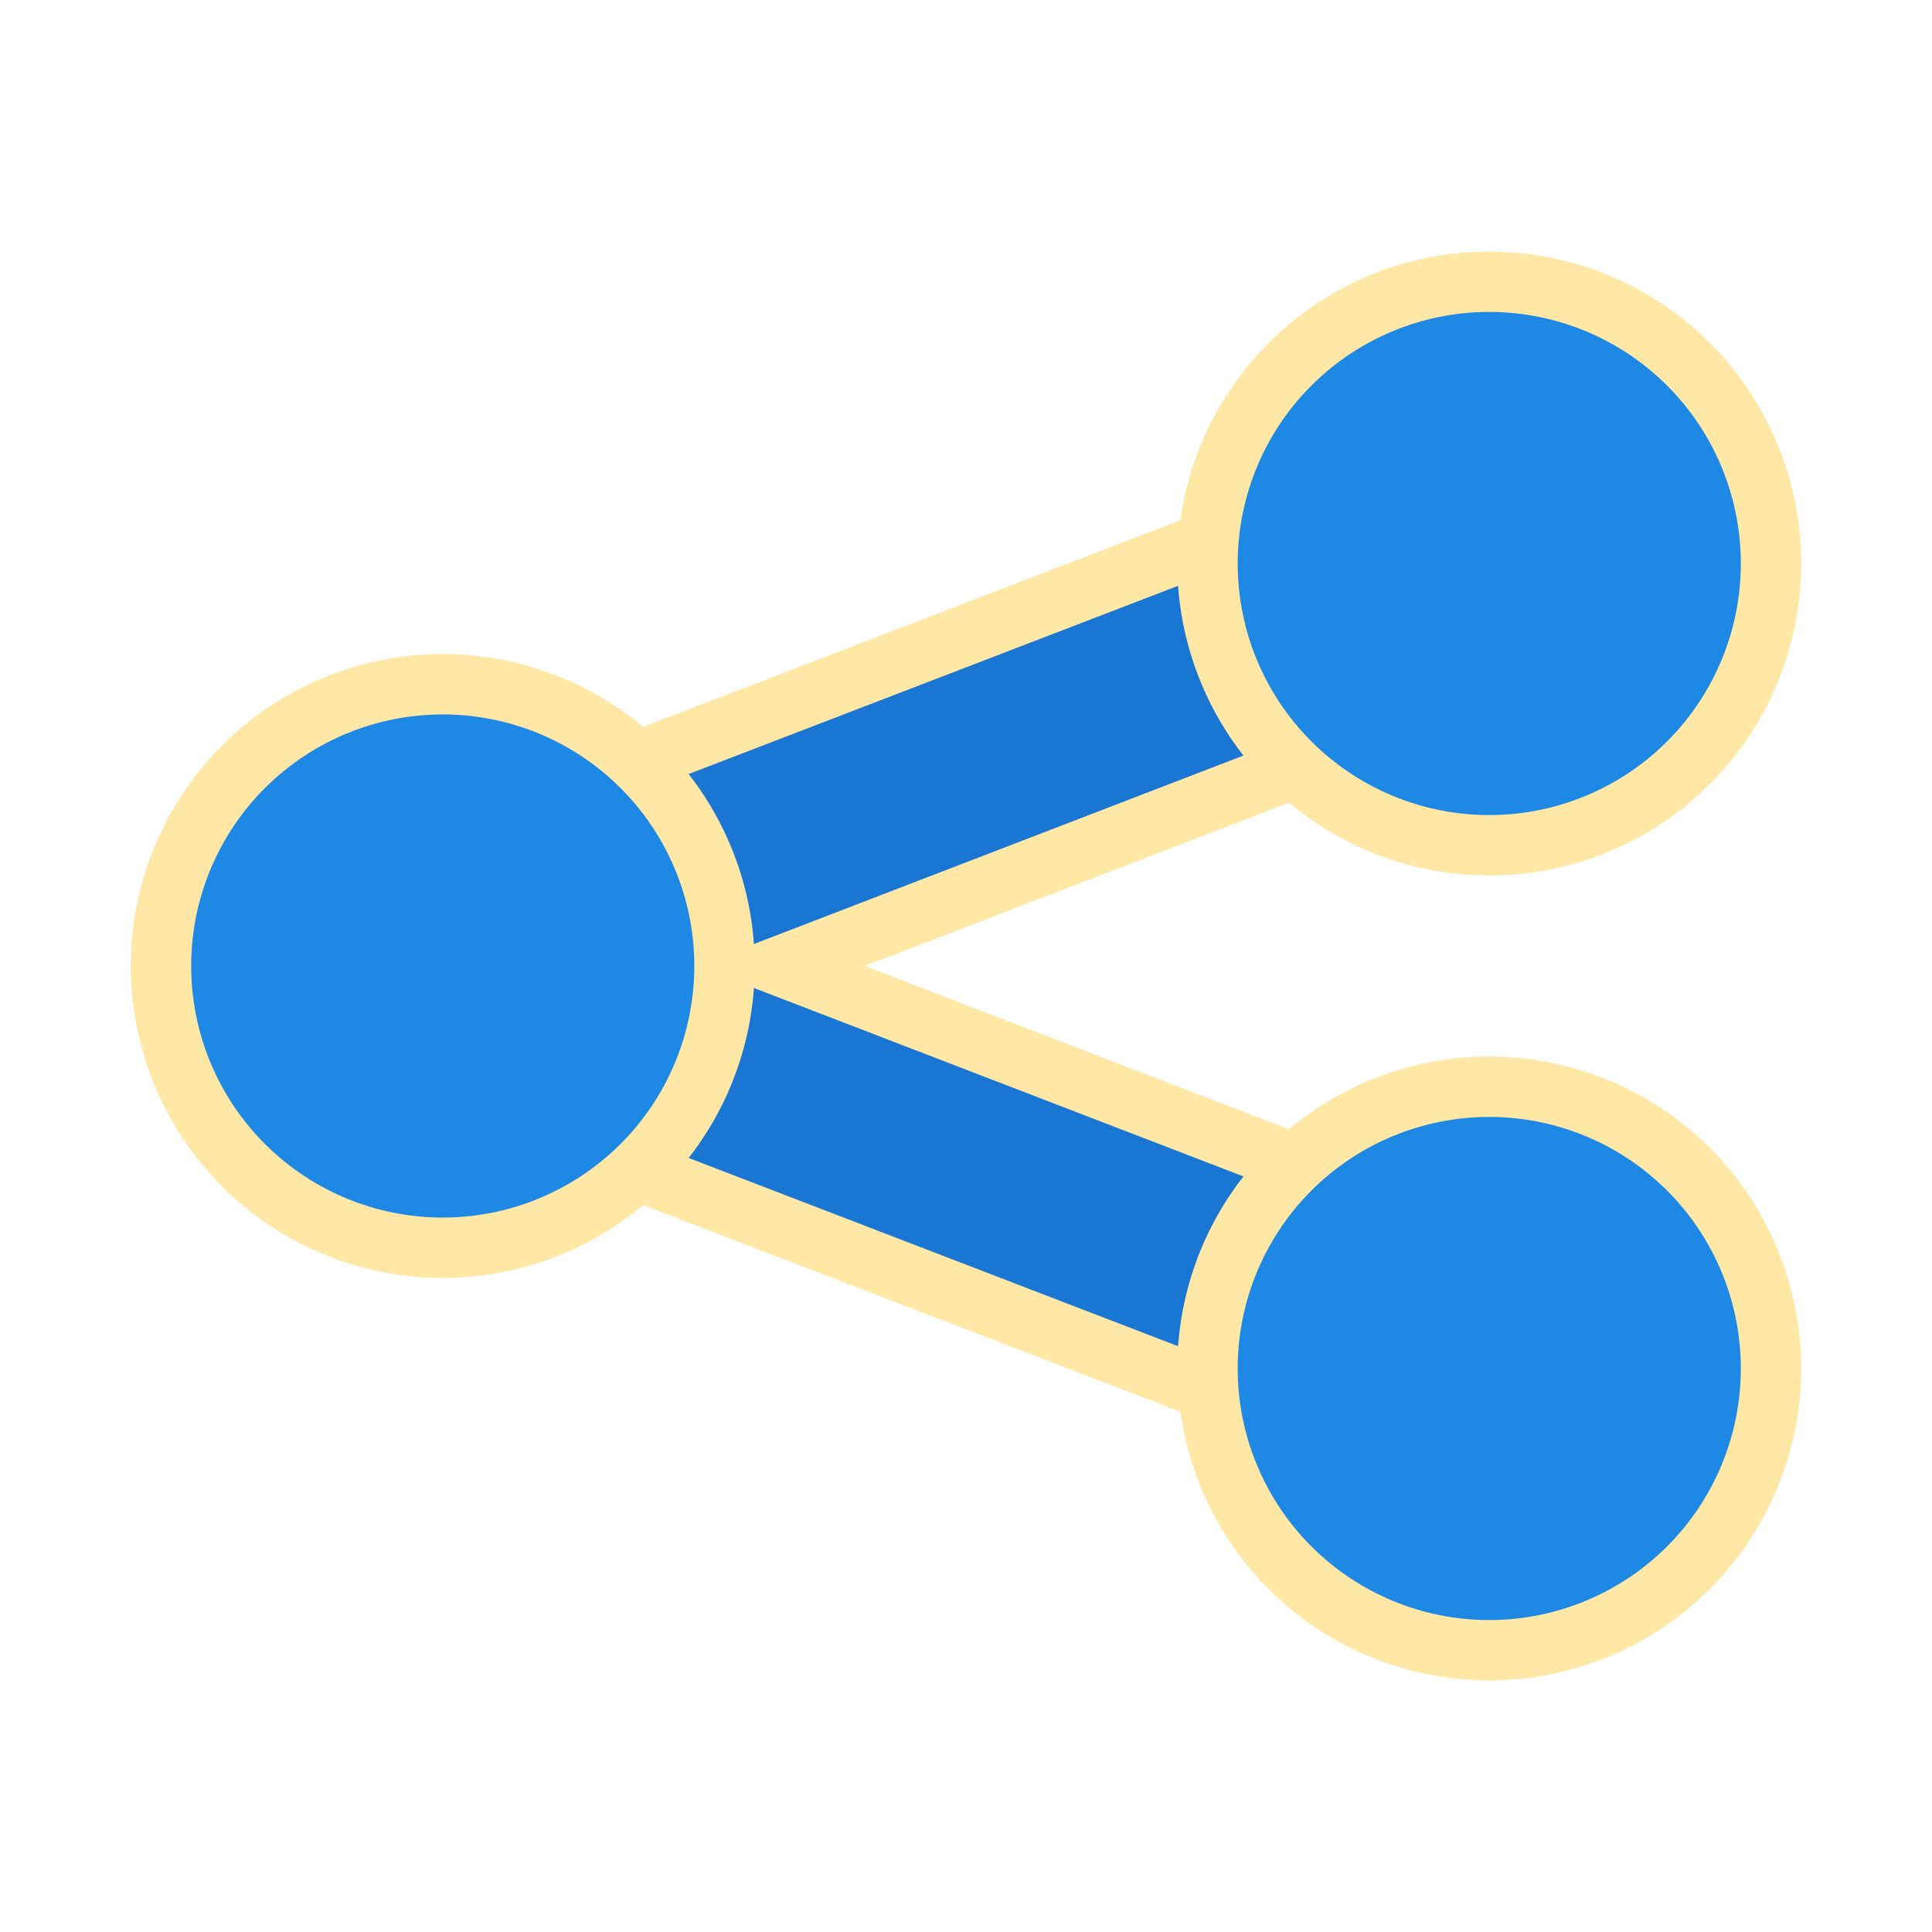 <svg xmlns="http://www.w3.org/2000/svg" viewBox="0 0 48 48" width="48px" height="48px">
    <path
        fill="#1976D2"
        stroke="#ffe8a5"
        stroke-width="1.5"
        d="M38.1,31.2L19.4,24l18.7-7.2c1.5-0.6,2.3-2.3,1.7-3.9c-0.6-1.5-2.3-2.3-3.9-1.7l-26,10C8.8,21.6,8,22.8,8,24s0.8,2.4,1.9,2.8l26,10c0.4,0.1,0.7,0.2,1.1,0.2c1.2,0,2.3-0.7,2.8-1.9C40.4,33.5,39.6,31.8,38.1,31.2z"/>

    <path
        fill="#1E88E5"
        stroke="#ffe8a5"
        stroke-width="1.5"
        d="M11 17A7 7 0 1 0 11 31 7 7 0 1 0 11 17zM37 7A7 7 0 1 0 37 21 7 7 0 1 0 37 7zM37 27A7 7 0 1 0 37 41 7 7 0 1 0 37 27z"/>
</svg>

